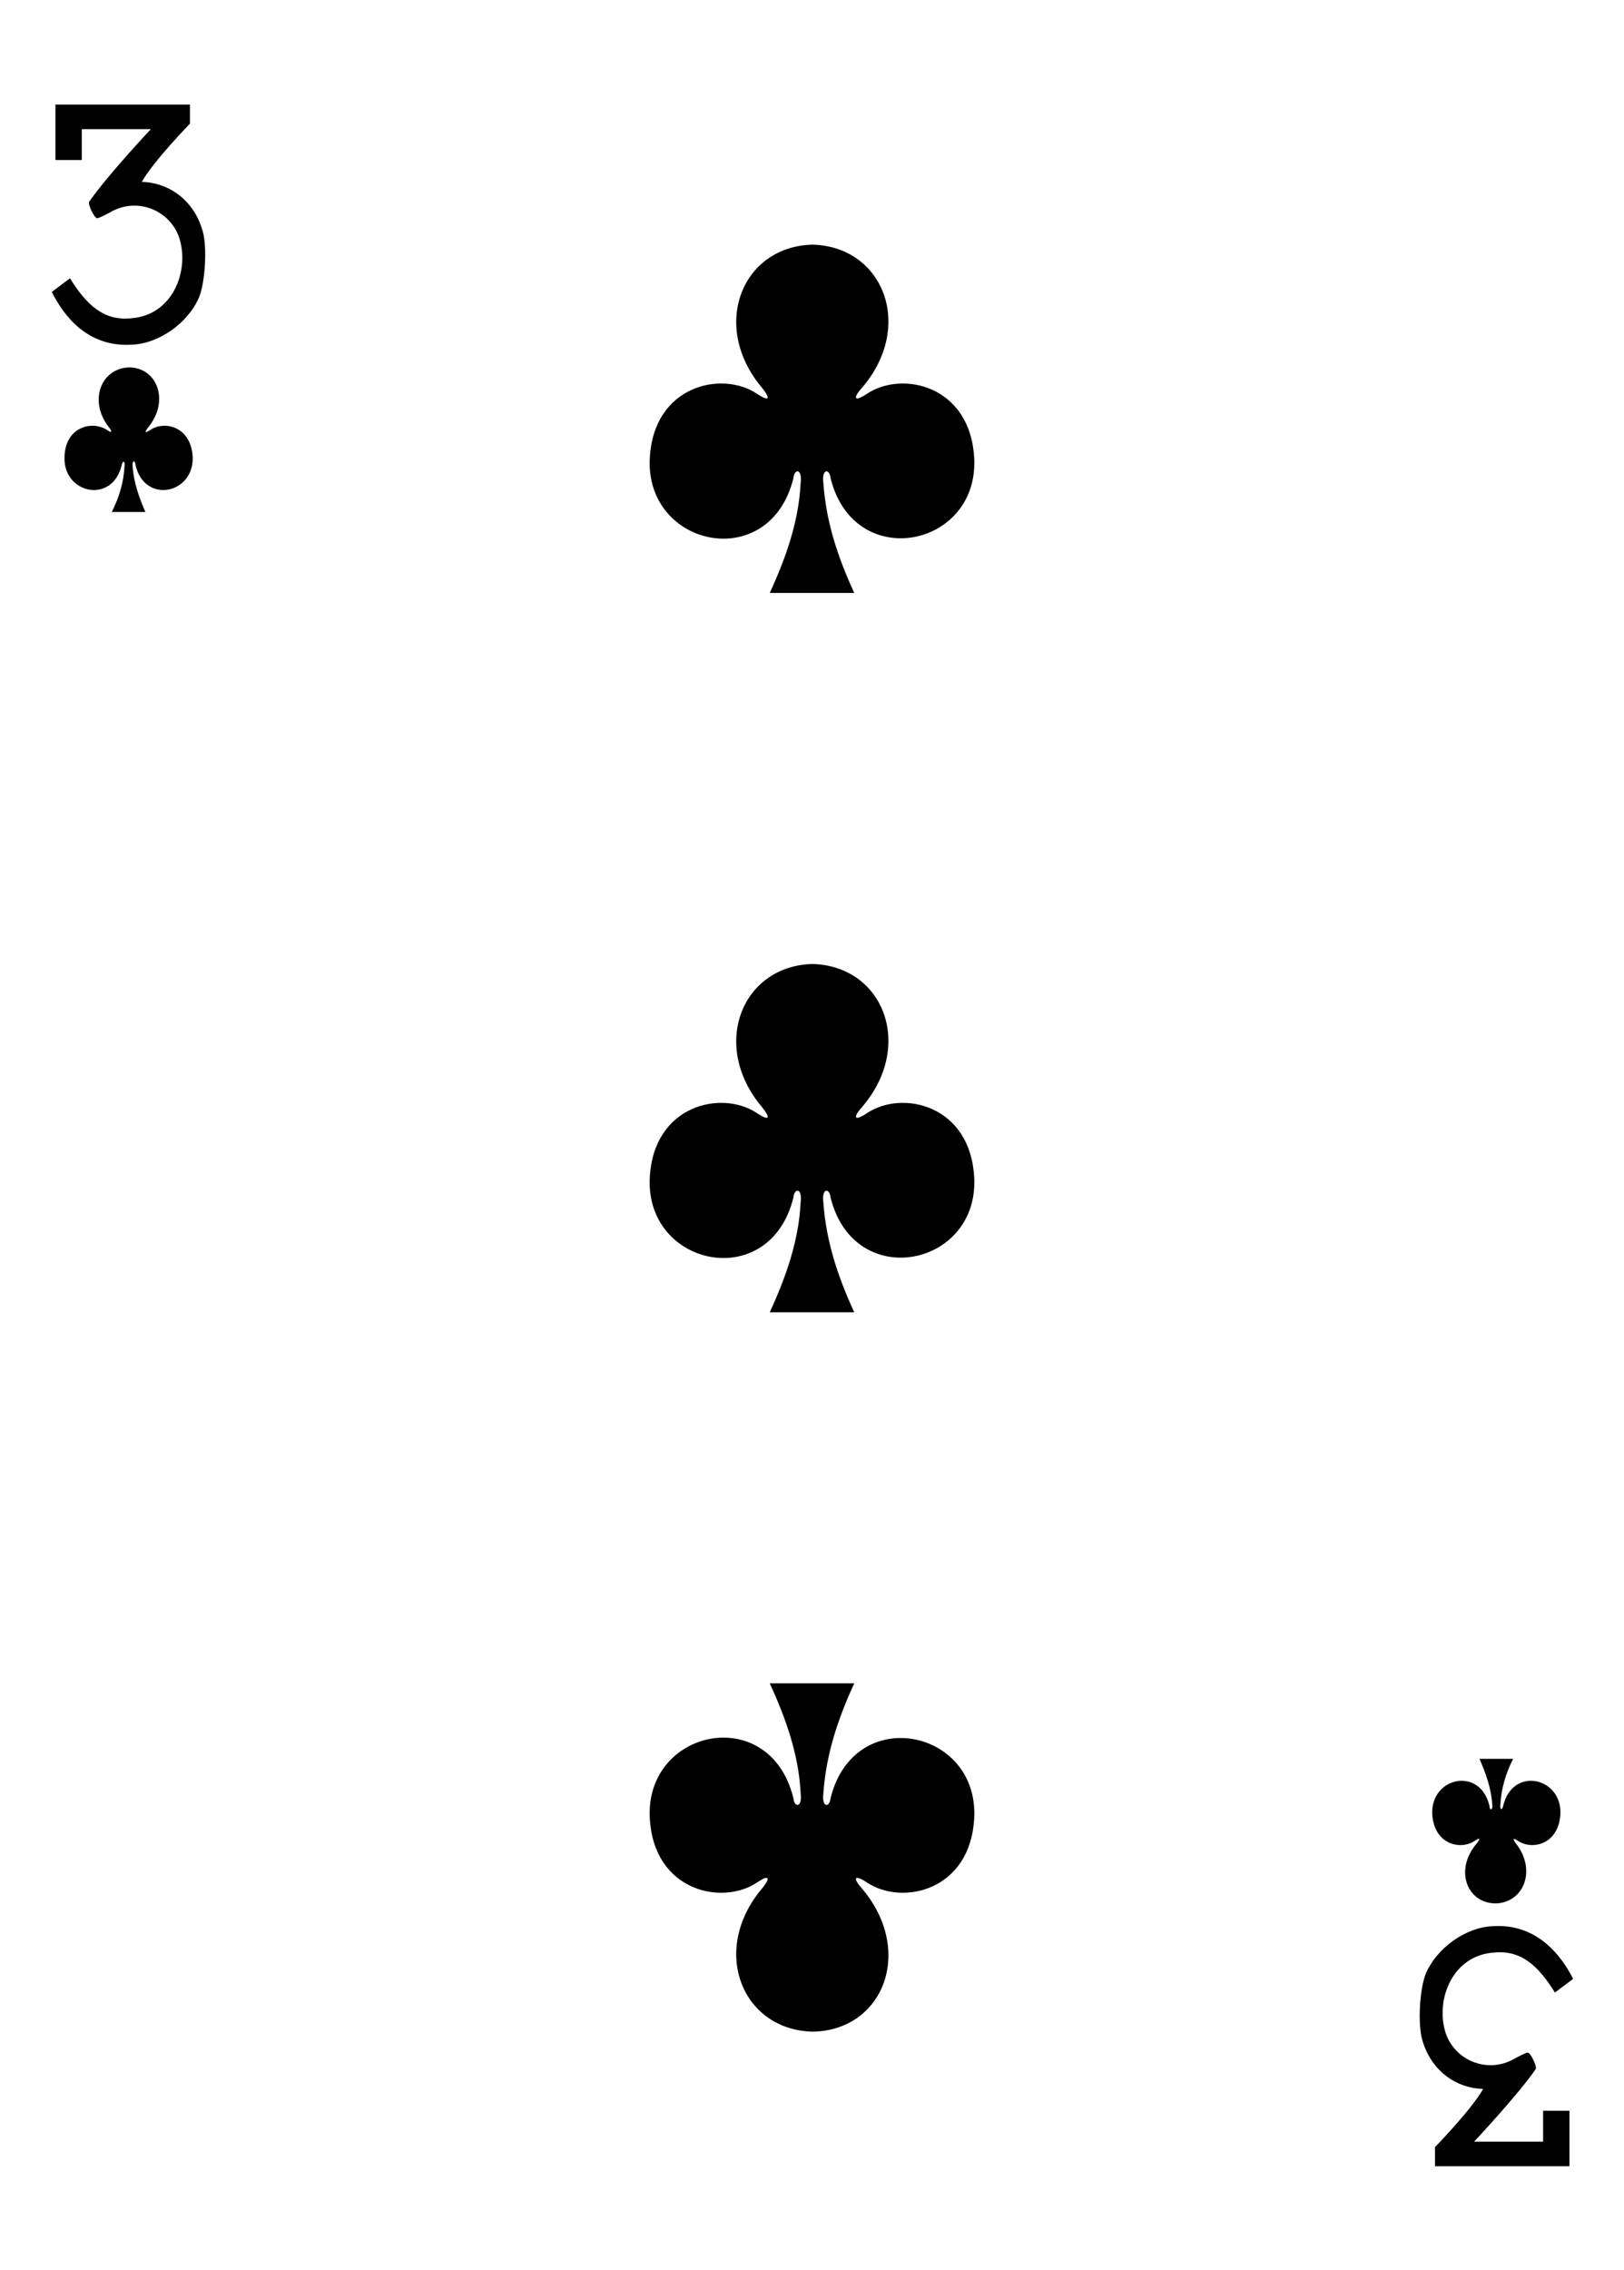 <?xml version="1.0" encoding="utf-8"?>
<!-- Generator: Adobe Illustrator 15.0.2, SVG Export Plug-In . SVG Version: 6.00 Build 0)  -->
<!DOCTYPE svg PUBLIC "-//W3C//DTD SVG 1.1//EN" "http://www.w3.org/Graphics/SVG/1.1/DTD/svg11.dtd">
<svg version="1.1" id="Layer_1" xmlns="http://www.w3.org/2000/svg" xmlns:xlink="http://www.w3.org/1999/xlink" x="0px" y="0px"
	 width="178.7px" height="249.6px" viewBox="0 0 178.7 249.6" enable-background="new 0 0 178.7 249.6" xml:space="preserve">
<g id="path147-0-8-1-6-7-2-5-9-2">
	<path d="M89.4,26.9c-7.8,0.2-11.3,9-5.5,15.8
		c0.8,1,0.9,1.6-0.6,0.6c-3.9-2.6-11.4-0.9-11.8,7.1c-0.5,9.8,13.2,12.7,15.8,2.2c0.1-1.1,1-1.1,0.8,0.5c-0.2,4.2-1.6,8.2-3.4,12.1
		c3.1,0,6.5,0,9.3,0c-1.8-3.9-3.1-7.8-3.4-12.1c-0.2-1.6,0.7-1.6,0.8-0.5c2.6,10.4,16.3,7.6,15.8-2.2c-0.4-8-7.9-9.7-11.8-7.1
		c-1.5,1-1.5,0.4-0.6-0.6C100.7,35.9,97.2,27.1,89.4,26.9L89.4,26.9L89.4,26.9z"/>
</g>
<g id="path147-0-8-1-6-1-4-3-4-3">
	<path d="M89.4,223.4c-7.8-0.2-11.3-9-5.5-15.8
		c0.8-1,0.9-1.6-0.6-0.6c-3.9,2.6-11.4,0.9-11.8-7.1c-0.5-9.8,13.2-12.7,15.8-2.2c0.1,1.1,1,1.1,0.8-0.5c-0.2-4.2-1.6-8.2-3.4-12.1
		c3.1,0,6.5,0,9.3,0c-1.8,3.9-3.1,7.8-3.4,12.1c-0.2,1.6,0.7,1.6,0.8,0.5c2.6-10.4,16.3-7.6,15.8,2.2c-0.4,8-7.9,9.7-11.8,7.1
		c-1.5-1-1.5-0.4-0.6,0.6C100.7,214.5,97.2,223.3,89.4,223.4L89.4,223.4L89.4,223.4z"/>
</g>
<g id="path147-0-8-1-6-1-1-0-4-8-8">
	<path d="M89.4,106c-7.8,0.2-11.3,9-5.5,15.8
		c0.8,1,0.9,1.6-0.6,0.6c-3.9-2.6-11.4-0.9-11.8,7.1c-0.5,9.8,13.2,12.7,15.8,2.2c0.1-1.1,1-1.1,0.8,0.5c-0.2,4.2-1.6,8.2-3.4,12.1
		c3.1,0,6.5,0,9.3,0c-1.8-3.9-3.1-7.8-3.4-12.1c-0.2-1.6,0.7-1.6,0.8-0.5c2.6,10.4,16.3,7.6,15.8-2.2c-0.4-8-7.9-9.7-11.8-7.1
		c-1.5,1-1.5,0.4-0.6-0.6C100.7,115,97.2,106.2,89.4,106L89.4,106L89.4,106z"/>
</g>
<g id="path147-6-9-8-7-0-5-5-1-4">
	<path d="M164.6,209.3c3.1-0.1,4.5-3.7,2.2-6.6
		c-0.3-0.4-0.4-0.7,0.2-0.3c1.6,1.1,4.5,0.4,4.7-2.9c0.2-4.1-5.3-5.3-6.3-0.9c-0.1,0.5-0.4,0.4-0.3-0.2c0.1-1.8,0.6-3.4,1.4-5
		c-1.2,0-2.5,0-3.7,0c0.7,1.6,1.3,3.3,1.4,5c0.1,0.7-0.3,0.7-0.3,0.2c-1-4.4-6.5-3.2-6.3,0.9c0.2,3.3,3.1,4,4.7,2.9
		c0.6-0.4,0.6-0.2,0.2,0.3C160,205.6,161.4,209.3,164.6,209.3L164.6,209.3L164.6,209.3z"/>
</g>
<g id="path147-6-9-8-7-4-5-8-2-3">
	<path d="M14.2,40.4c-3.1,0.1-4.5,3.7-2.2,6.6
		c0.3,0.4,0.4,0.7-0.2,0.3c-1.6-1.1-4.6-0.4-4.7,2.9c-0.2,4.1,5.3,5.3,6.3,0.9c0.1-0.5,0.4-0.4,0.3,0.2c-0.1,1.8-0.6,3.4-1.4,5
		c1.2,0,2.5,0,3.7,0c-0.7-1.6-1.3-3.3-1.4-5c-0.1-0.7,0.3-0.7,0.3-0.2c1,4.4,6.5,3.2,6.3-0.9c-0.2-3.3-3.1-4-4.7-2.9
		c-0.6,0.4-0.6,0.2-0.2-0.3C18.7,44.1,17.3,40.4,14.2,40.4L14.2,40.4L14.2,40.4z"/>
</g>
<g id="path17-9-7-6-4">
	<path d="M5.7,32.1l2-1.5c1.8,2.9,3.7,4.7,6.7,4.4c4.5-0.3,6.4-5,5.4-8.6
		c-0.9-3.2-4.6-4.8-7.6-3.1c-0.7,0.4-1.4,0.7-1.5,0.7c-0.3,0-1-1.4-0.9-1.8c2-2.9,6.8-8,6.8-8H9v3.4H6.1v-6.1h14.8v2.1
		c0,0-4,4.1-5.3,6.4c3.2,0.1,5.8,2.2,6.7,5.4c0.5,1.7,0.3,5.6-0.4,7.3c-1.2,2.8-4.4,5.1-7.4,5.2C9.6,38.2,7,34.7,5.7,32.1L5.7,32.1
		L5.7,32.1z"/>
</g>
<g id="path17-5-0-1-5-7">
	<path d="M173.1,217.6l-2,1.5c-1.8-2.9-3.7-4.7-6.7-4.4c-4.5,0.3-6.4,5-5.4,8.6
		c0.9,3.2,4.6,4.8,7.6,3.1c0.7-0.4,1.4-0.7,1.5-0.7c0.3,0,1,1.4,0.9,1.8c-2,2.9-6.8,8-6.8,8h7.6v-3.4h2.9v6.1h-14.8v-2.1
		c0,0,4-4.1,5.3-6.4c-3.2-0.1-5.8-2.2-6.7-5.4c-0.5-1.7-0.3-5.6,0.4-7.3c1.2-2.8,4.4-5.1,7.4-5.2C169.1,211.5,171.8,215,173.1,217.6
		L173.1,217.6L173.1,217.6z"/>
</g>
</svg>
